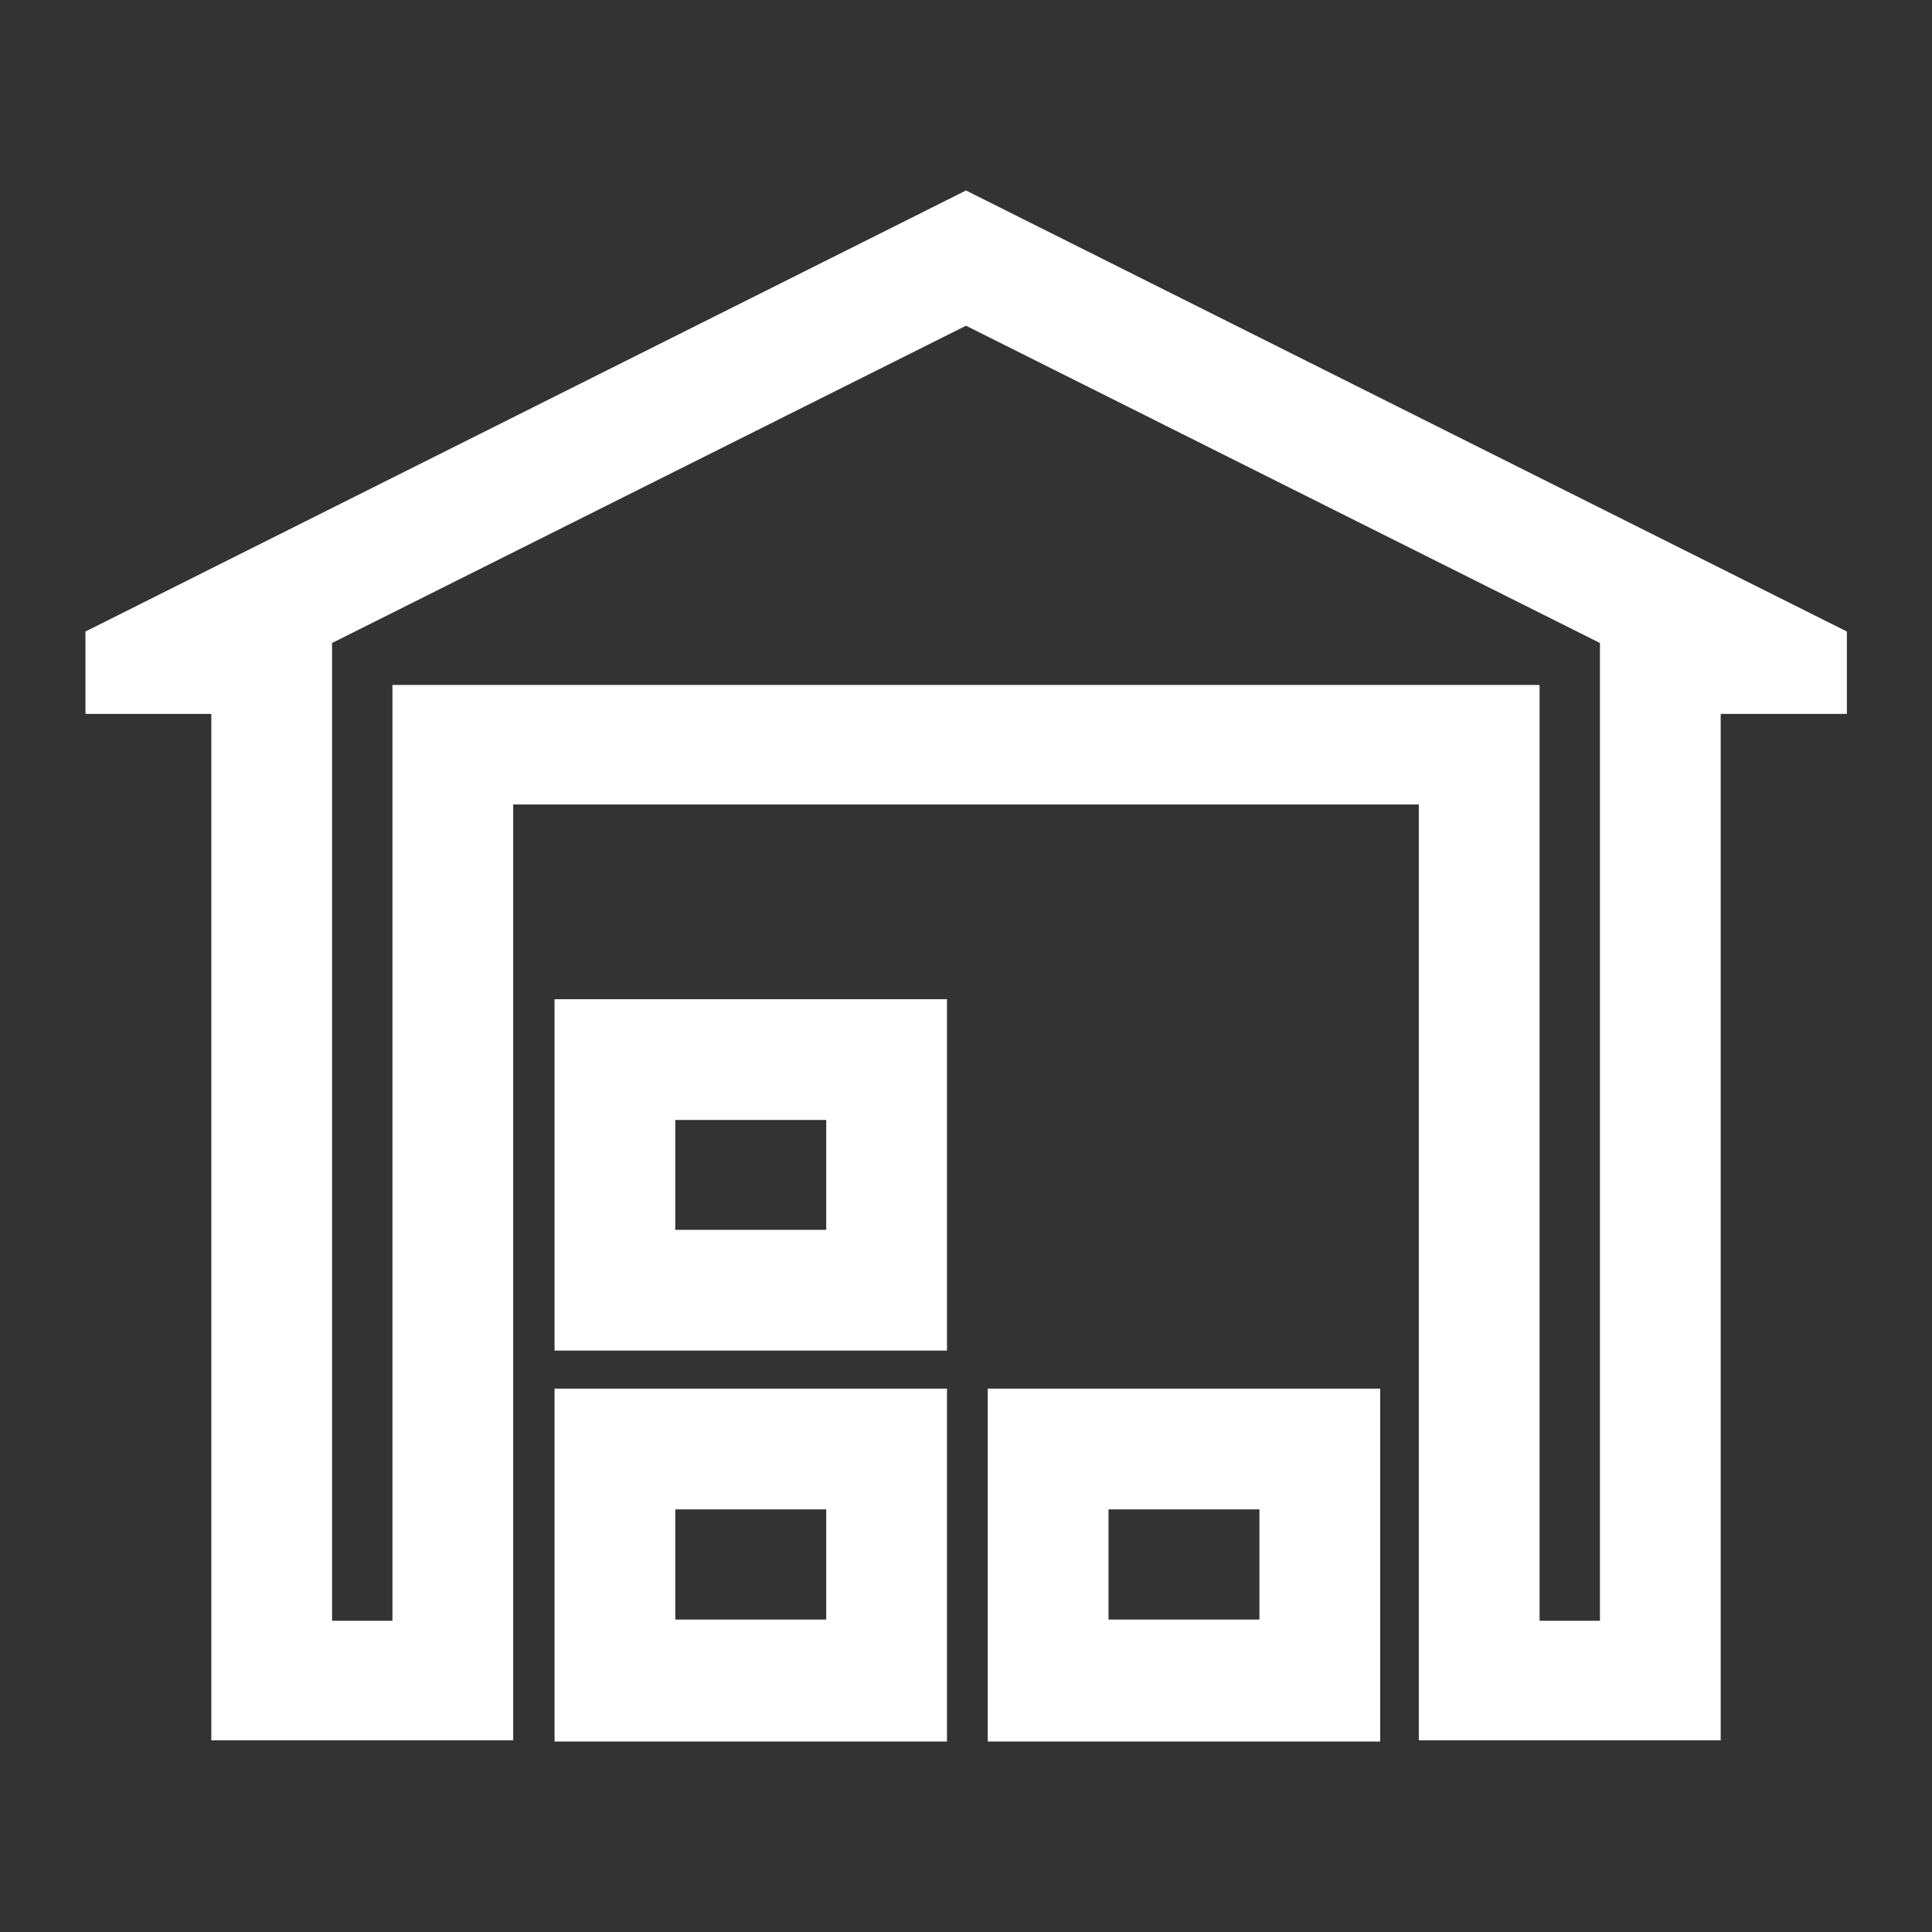 <svg xmlns="http://www.w3.org/2000/svg" viewBox="0 0 64 64">
  <rect x="0" y="0" width="64" height="64" fill="#333333" stroke="none"/>
  <defs>
    <style>
      .wh-1 {
        fill: #fff;
      }
    </style>
  </defs>
  <g id="FG">
    <g>
      <g>
        <path class="wh-1" d="M27.37,50v3.65h-5V50h5m4-4h-13V57.69h13V46Z"/>
        <path class="wh-1" d="M27.37,37.1v3.64h-5V37.1h5m4-4h-13V44.74h13V33.1Z"/>
        <path class="wh-1" d="M41.72,50v3.65h-5V50h5m4-4h-13V57.69h13V46Z"/>
      </g>
      <path class="wh-1" d="M32,10.79,53,21.3V53.69H51v-31H13v31H11V21.3L32,10.79m0-4.48L2.83,20.92v2.73H7v34H17v-31H47v31H57v-34h4.18V20.92L32,6.31Z"/>
    </g>
  </g>
</svg>
